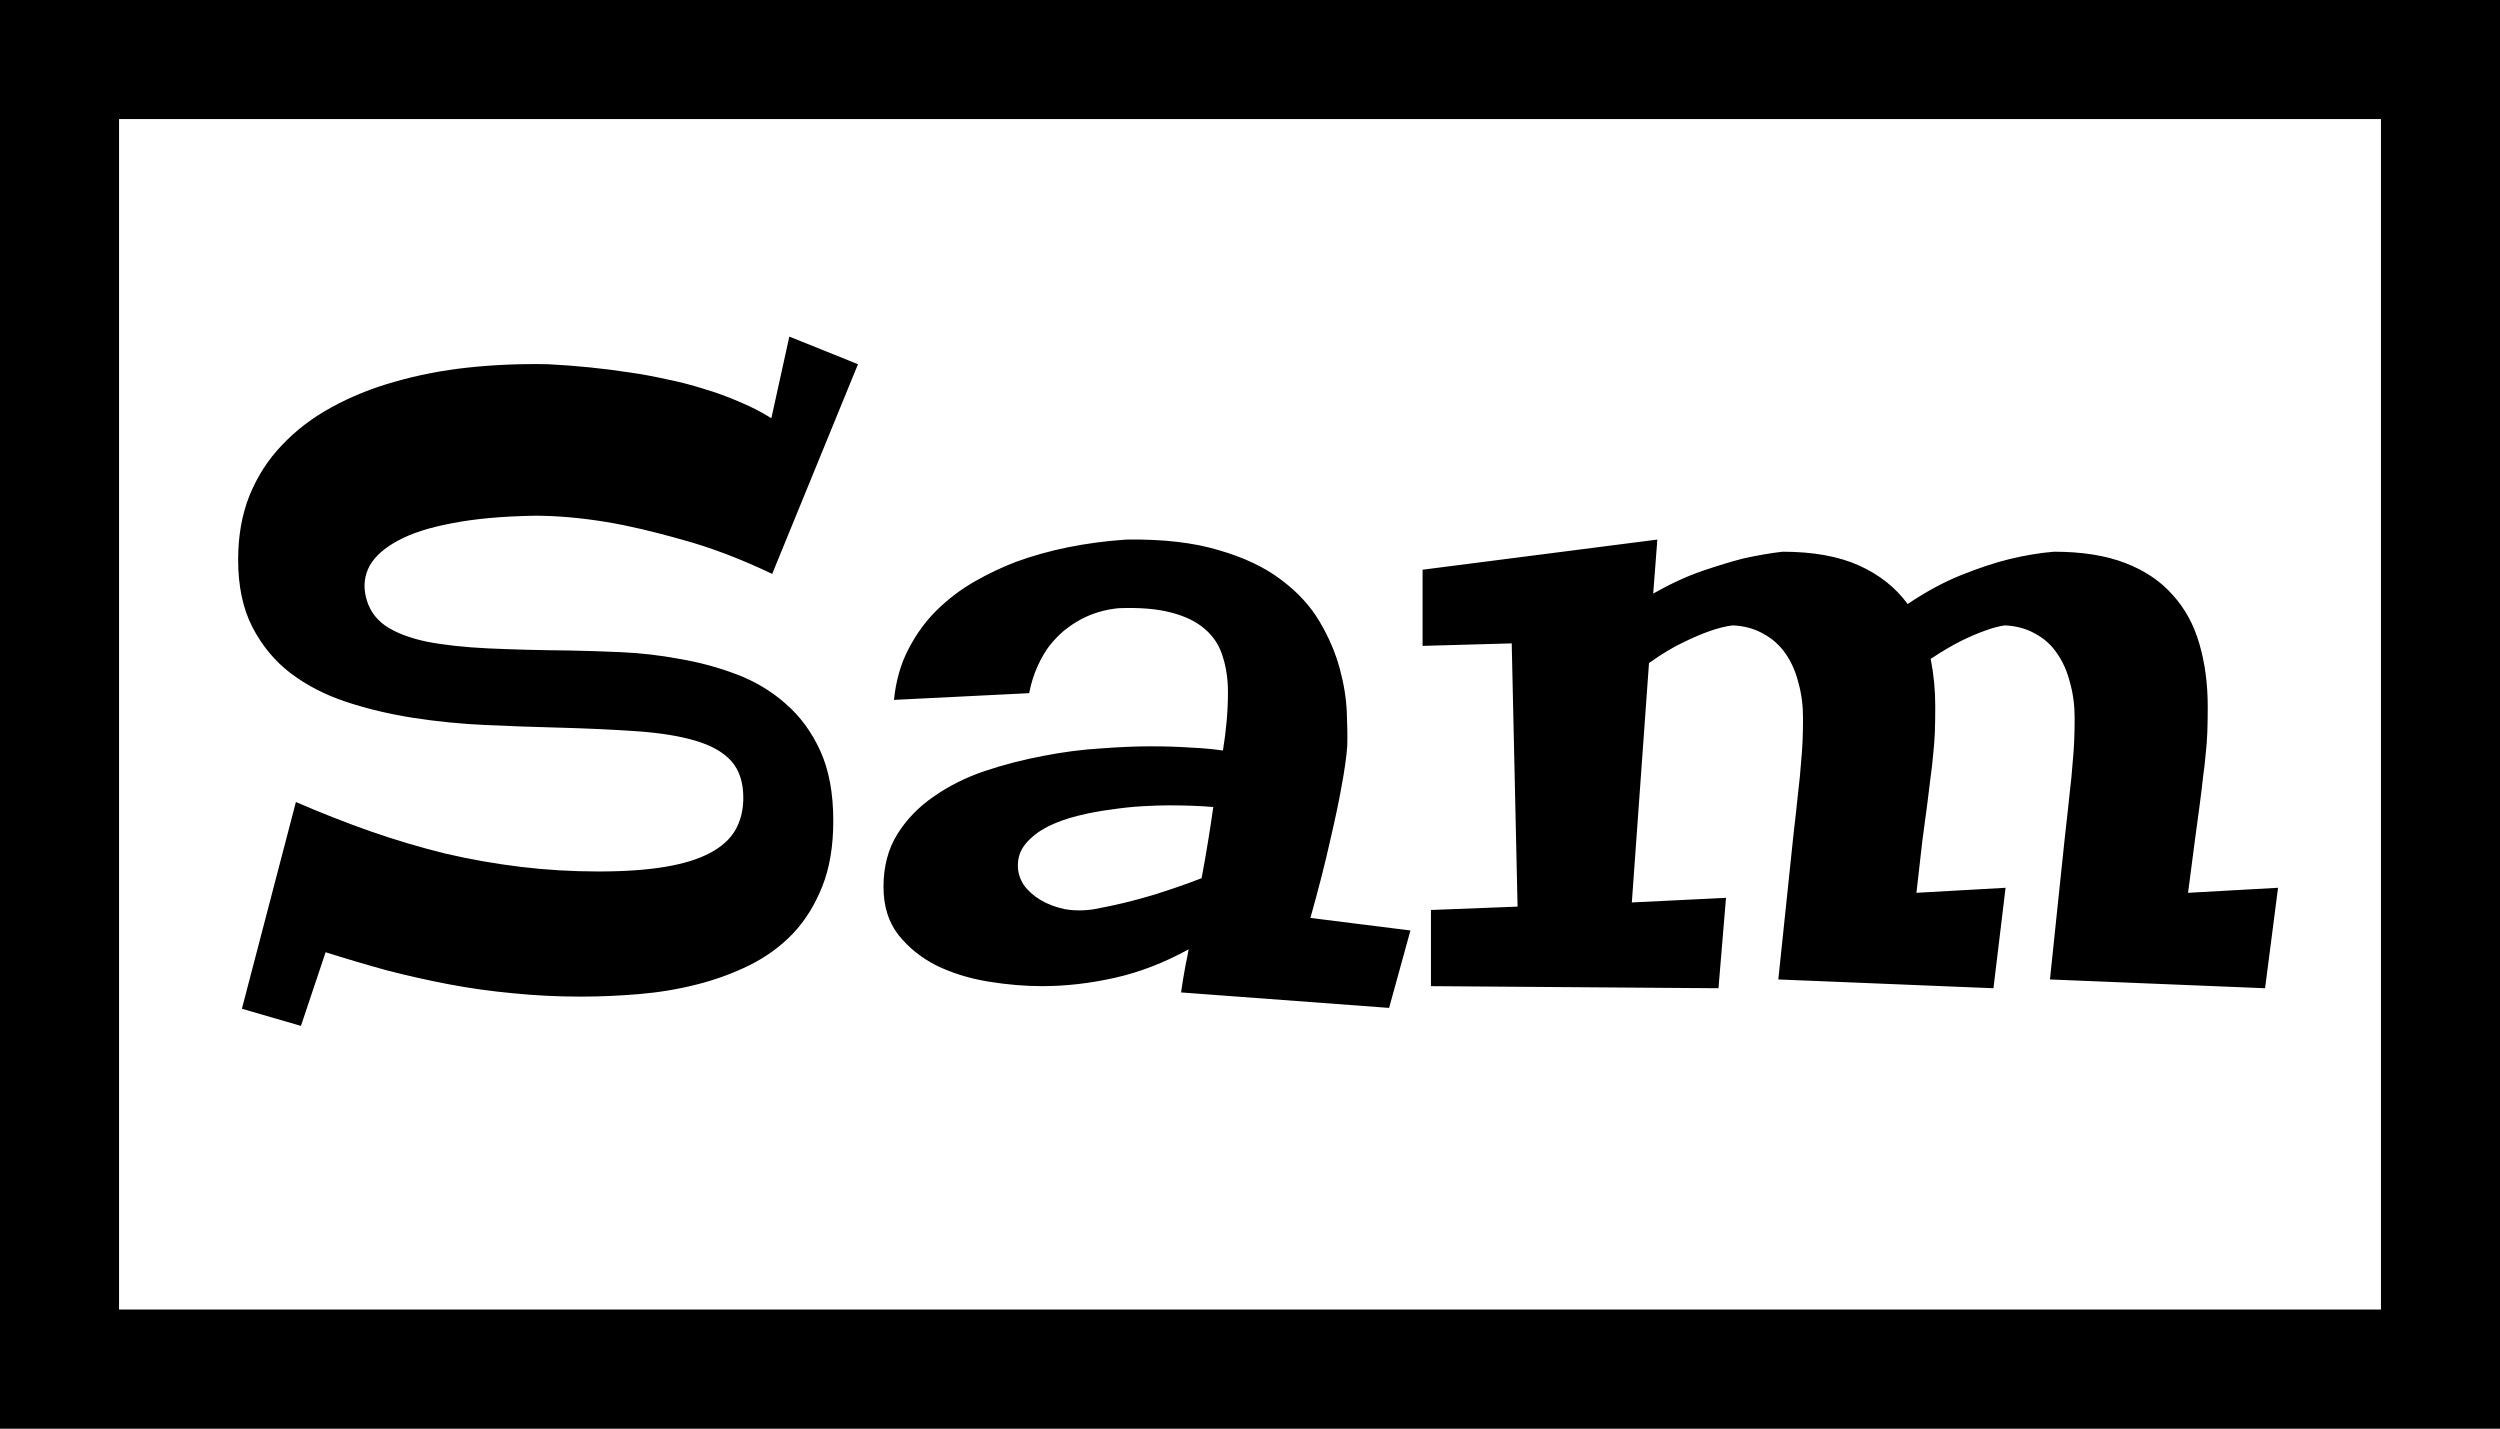 <svg width="105" height="60" viewBox="0 0 105 60" fill="none" xmlns="http://www.w3.org/2000/svg">
<rect x="0" y="0" width="105" height="60" fill="#808080" stroke="none"/>
<rect x="2.5" y="2.5" width="100" height="55" fill="white" stroke="black" stroke-width="5"/>
<path d="M36.035 15.297L32.432 24.104C31.107 23.471 29.842 22.991 28.635 22.662C27.439 22.323 26.385 22.076 25.471 21.924C24.393 21.748 23.391 21.66 22.465 21.66C21.094 21.684 19.934 21.789 18.984 21.977C18.035 22.153 17.273 22.399 16.699 22.715C16.137 23.02 15.744 23.371 15.521 23.77C15.31 24.168 15.258 24.596 15.363 25.053C15.48 25.569 15.756 25.979 16.189 26.283C16.623 26.576 17.203 26.799 17.93 26.951C18.656 27.092 19.518 27.186 20.514 27.233C21.521 27.279 22.652 27.309 23.906 27.321C24.562 27.332 25.289 27.356 26.086 27.391C26.895 27.426 27.709 27.52 28.529 27.672C29.361 27.813 30.164 28.029 30.938 28.323C31.711 28.616 32.397 29.026 32.994 29.553C33.603 30.08 34.09 30.742 34.453 31.539C34.816 32.336 34.998 33.315 34.998 34.475C34.998 35.529 34.846 36.444 34.541 37.217C34.236 37.99 33.826 38.653 33.31 39.203C32.795 39.742 32.185 40.188 31.482 40.539C30.791 40.879 30.053 41.149 29.268 41.348C28.482 41.547 27.674 41.682 26.842 41.752C26.01 41.822 25.201 41.858 24.416 41.858C23.42 41.858 22.465 41.811 21.551 41.717C20.648 41.635 19.764 41.512 18.896 41.348C18.029 41.184 17.162 40.99 16.295 40.768C15.44 40.533 14.566 40.276 13.676 39.994L12.639 43.088L10.16 42.367L12.428 33.684C13.482 34.141 14.525 34.551 15.557 34.914C16.6 35.278 17.643 35.588 18.686 35.846C19.74 36.092 20.801 36.279 21.867 36.408C22.934 36.537 24.023 36.602 25.137 36.602C26.227 36.602 27.158 36.537 27.932 36.408C28.705 36.279 29.332 36.086 29.812 35.828C30.305 35.571 30.662 35.248 30.885 34.862C31.107 34.475 31.219 34.024 31.219 33.508C31.219 32.864 31.055 32.354 30.727 31.979C30.398 31.604 29.9 31.317 29.232 31.117C28.576 30.918 27.75 30.783 26.754 30.713C25.77 30.643 24.615 30.59 23.291 30.555C22.365 30.532 21.393 30.496 20.373 30.45C19.354 30.403 18.352 30.303 17.367 30.151C16.383 29.998 15.445 29.776 14.555 29.483C13.664 29.19 12.879 28.785 12.199 28.27C11.531 27.754 10.998 27.11 10.6 26.336C10.201 25.563 10.002 24.619 10.002 23.506C10.002 22.51 10.16 21.613 10.477 20.817C10.805 20.008 11.262 19.299 11.848 18.69C12.434 18.069 13.125 17.541 13.922 17.108C14.73 16.662 15.615 16.305 16.576 16.035C17.549 15.754 18.574 15.555 19.652 15.438C20.742 15.321 21.861 15.274 23.01 15.297C24.182 15.356 25.342 15.473 26.49 15.649C26.971 15.719 27.475 15.813 28.002 15.93C28.529 16.035 29.051 16.17 29.566 16.334C30.082 16.487 30.58 16.668 31.061 16.879C31.541 17.078 31.986 17.307 32.397 17.565L33.152 14.137L36.035 15.297ZM59.238 39.08L58.342 42.332L49.605 41.682C49.629 41.506 49.658 41.313 49.693 41.102C49.728 40.891 49.764 40.692 49.799 40.504C49.846 40.293 49.887 40.082 49.922 39.871C48.902 40.434 47.871 40.832 46.828 41.067C45.785 41.301 44.766 41.418 43.77 41.418C43.043 41.418 42.287 41.354 41.502 41.225C40.717 41.096 39.996 40.873 39.34 40.557C38.695 40.229 38.162 39.801 37.74 39.274C37.318 38.735 37.107 38.061 37.107 37.252C37.107 36.397 37.301 35.658 37.688 35.037C38.074 34.416 38.584 33.889 39.217 33.455C39.85 33.01 40.565 32.653 41.361 32.383C42.17 32.114 42.984 31.903 43.805 31.75C44.637 31.586 45.445 31.481 46.23 31.434C47.016 31.375 47.707 31.346 48.305 31.346C48.938 31.346 49.506 31.363 50.01 31.399C50.514 31.422 50.965 31.463 51.363 31.522C51.504 30.666 51.574 29.852 51.574 29.078C51.574 28.516 51.498 28.006 51.346 27.549C51.205 27.092 50.953 26.711 50.59 26.407C50.238 26.102 49.764 25.873 49.166 25.721C48.58 25.569 47.848 25.51 46.969 25.545C46.383 25.604 45.844 25.768 45.352 26.037C45.141 26.154 44.924 26.301 44.701 26.477C44.49 26.653 44.285 26.863 44.086 27.11C43.898 27.356 43.728 27.649 43.576 27.988C43.424 28.317 43.307 28.692 43.225 29.113L37.547 29.395C37.629 28.586 37.834 27.871 38.162 27.25C38.49 26.617 38.889 26.073 39.357 25.616C39.838 25.147 40.365 24.748 40.94 24.42C41.514 24.092 42.094 23.817 42.68 23.594C44.062 23.09 45.603 22.779 47.303 22.662C48.826 22.639 50.115 22.785 51.17 23.102C52.236 23.407 53.115 23.823 53.807 24.35C54.498 24.866 55.037 25.451 55.424 26.108C55.81 26.764 56.092 27.42 56.268 28.076C56.443 28.721 56.543 29.336 56.566 29.922C56.59 30.496 56.596 30.971 56.584 31.346C56.549 31.803 56.467 32.377 56.338 33.069C56.232 33.666 56.074 34.416 55.863 35.319C55.664 36.221 55.389 37.299 55.037 38.553L59.238 39.08ZM50.959 33.895C50.69 33.871 50.397 33.854 50.08 33.842C49.764 33.83 49.435 33.825 49.096 33.825C48.803 33.825 48.44 33.836 48.006 33.86C47.584 33.883 47.139 33.93 46.67 34C46.201 34.059 45.732 34.147 45.264 34.264C44.795 34.381 44.373 34.533 43.998 34.721C43.635 34.908 43.336 35.137 43.102 35.407C42.867 35.676 42.75 35.992 42.75 36.356C42.75 36.637 42.832 36.907 42.996 37.164C43.172 37.41 43.406 37.621 43.699 37.797C43.992 37.973 44.332 38.102 44.719 38.184C45.117 38.254 45.533 38.254 45.967 38.184C46.846 38.02 47.672 37.821 48.445 37.586C49.23 37.34 49.904 37.106 50.467 36.883C50.56 36.391 50.648 35.893 50.73 35.389C50.812 34.885 50.889 34.387 50.959 33.895ZM84.234 37.287L83.725 41.506L74.689 41.137C74.83 39.766 74.953 38.588 75.059 37.604C75.164 36.619 75.252 35.782 75.322 35.09C75.404 34.387 75.469 33.801 75.516 33.332C75.574 32.852 75.615 32.436 75.639 32.084C75.674 31.721 75.697 31.393 75.709 31.1C75.721 30.807 75.727 30.491 75.727 30.151C75.727 29.623 75.662 29.131 75.533 28.674C75.416 28.205 75.234 27.795 74.988 27.444C74.742 27.092 74.432 26.817 74.057 26.617C73.693 26.407 73.266 26.289 72.773 26.266C72.481 26.301 72.152 26.383 71.789 26.512C71.484 26.617 71.115 26.776 70.682 26.987C70.26 27.186 69.785 27.473 69.258 27.848L68.537 37.903L72.492 37.709L72.176 41.506L60.1 41.418V38.219L63.738 38.078L63.492 27.022L59.748 27.127V23.928L69.609 22.662L69.434 24.93C70.16 24.52 70.846 24.203 71.49 23.981C72.147 23.758 72.727 23.582 73.231 23.453C73.816 23.325 74.361 23.231 74.865 23.172C76.154 23.172 77.227 23.366 78.082 23.752C78.938 24.139 79.617 24.678 80.121 25.369C80.906 24.842 81.668 24.432 82.406 24.139C83.144 23.846 83.801 23.629 84.375 23.488C85.043 23.325 85.676 23.219 86.273 23.172C87.445 23.172 88.441 23.33 89.262 23.647C90.082 23.963 90.744 24.408 91.248 24.983C91.764 25.545 92.139 26.231 92.373 27.039C92.607 27.836 92.725 28.721 92.725 29.694C92.725 30.092 92.719 30.45 92.707 30.766C92.695 31.071 92.672 31.375 92.637 31.68C92.613 31.973 92.578 32.283 92.531 32.612C92.496 32.94 92.449 33.326 92.391 33.772C92.332 34.217 92.262 34.739 92.18 35.336C92.098 35.934 92.004 36.654 91.898 37.498L95.678 37.287L95.133 41.506L86.098 41.137C86.238 39.766 86.361 38.588 86.467 37.604C86.572 36.619 86.66 35.782 86.731 35.09C86.812 34.387 86.877 33.801 86.924 33.332C86.982 32.852 87.023 32.436 87.047 32.084C87.082 31.721 87.106 31.393 87.117 31.1C87.129 30.807 87.135 30.491 87.135 30.151C87.135 29.623 87.07 29.131 86.941 28.674C86.824 28.205 86.643 27.795 86.397 27.444C86.162 27.092 85.857 26.817 85.482 26.617C85.119 26.407 84.691 26.289 84.199 26.266C83.953 26.301 83.672 26.377 83.356 26.494C83.086 26.588 82.758 26.729 82.371 26.916C81.996 27.104 81.568 27.356 81.088 27.672C81.217 28.317 81.281 28.979 81.281 29.658C81.281 30.069 81.275 30.432 81.264 30.748C81.252 31.065 81.228 31.375 81.193 31.68C81.17 31.973 81.135 32.283 81.088 32.612C81.053 32.928 81.006 33.309 80.947 33.754C80.889 34.2 80.818 34.727 80.736 35.336C80.666 35.934 80.584 36.654 80.49 37.498L84.234 37.287Z" fill="black"/>
</svg>
